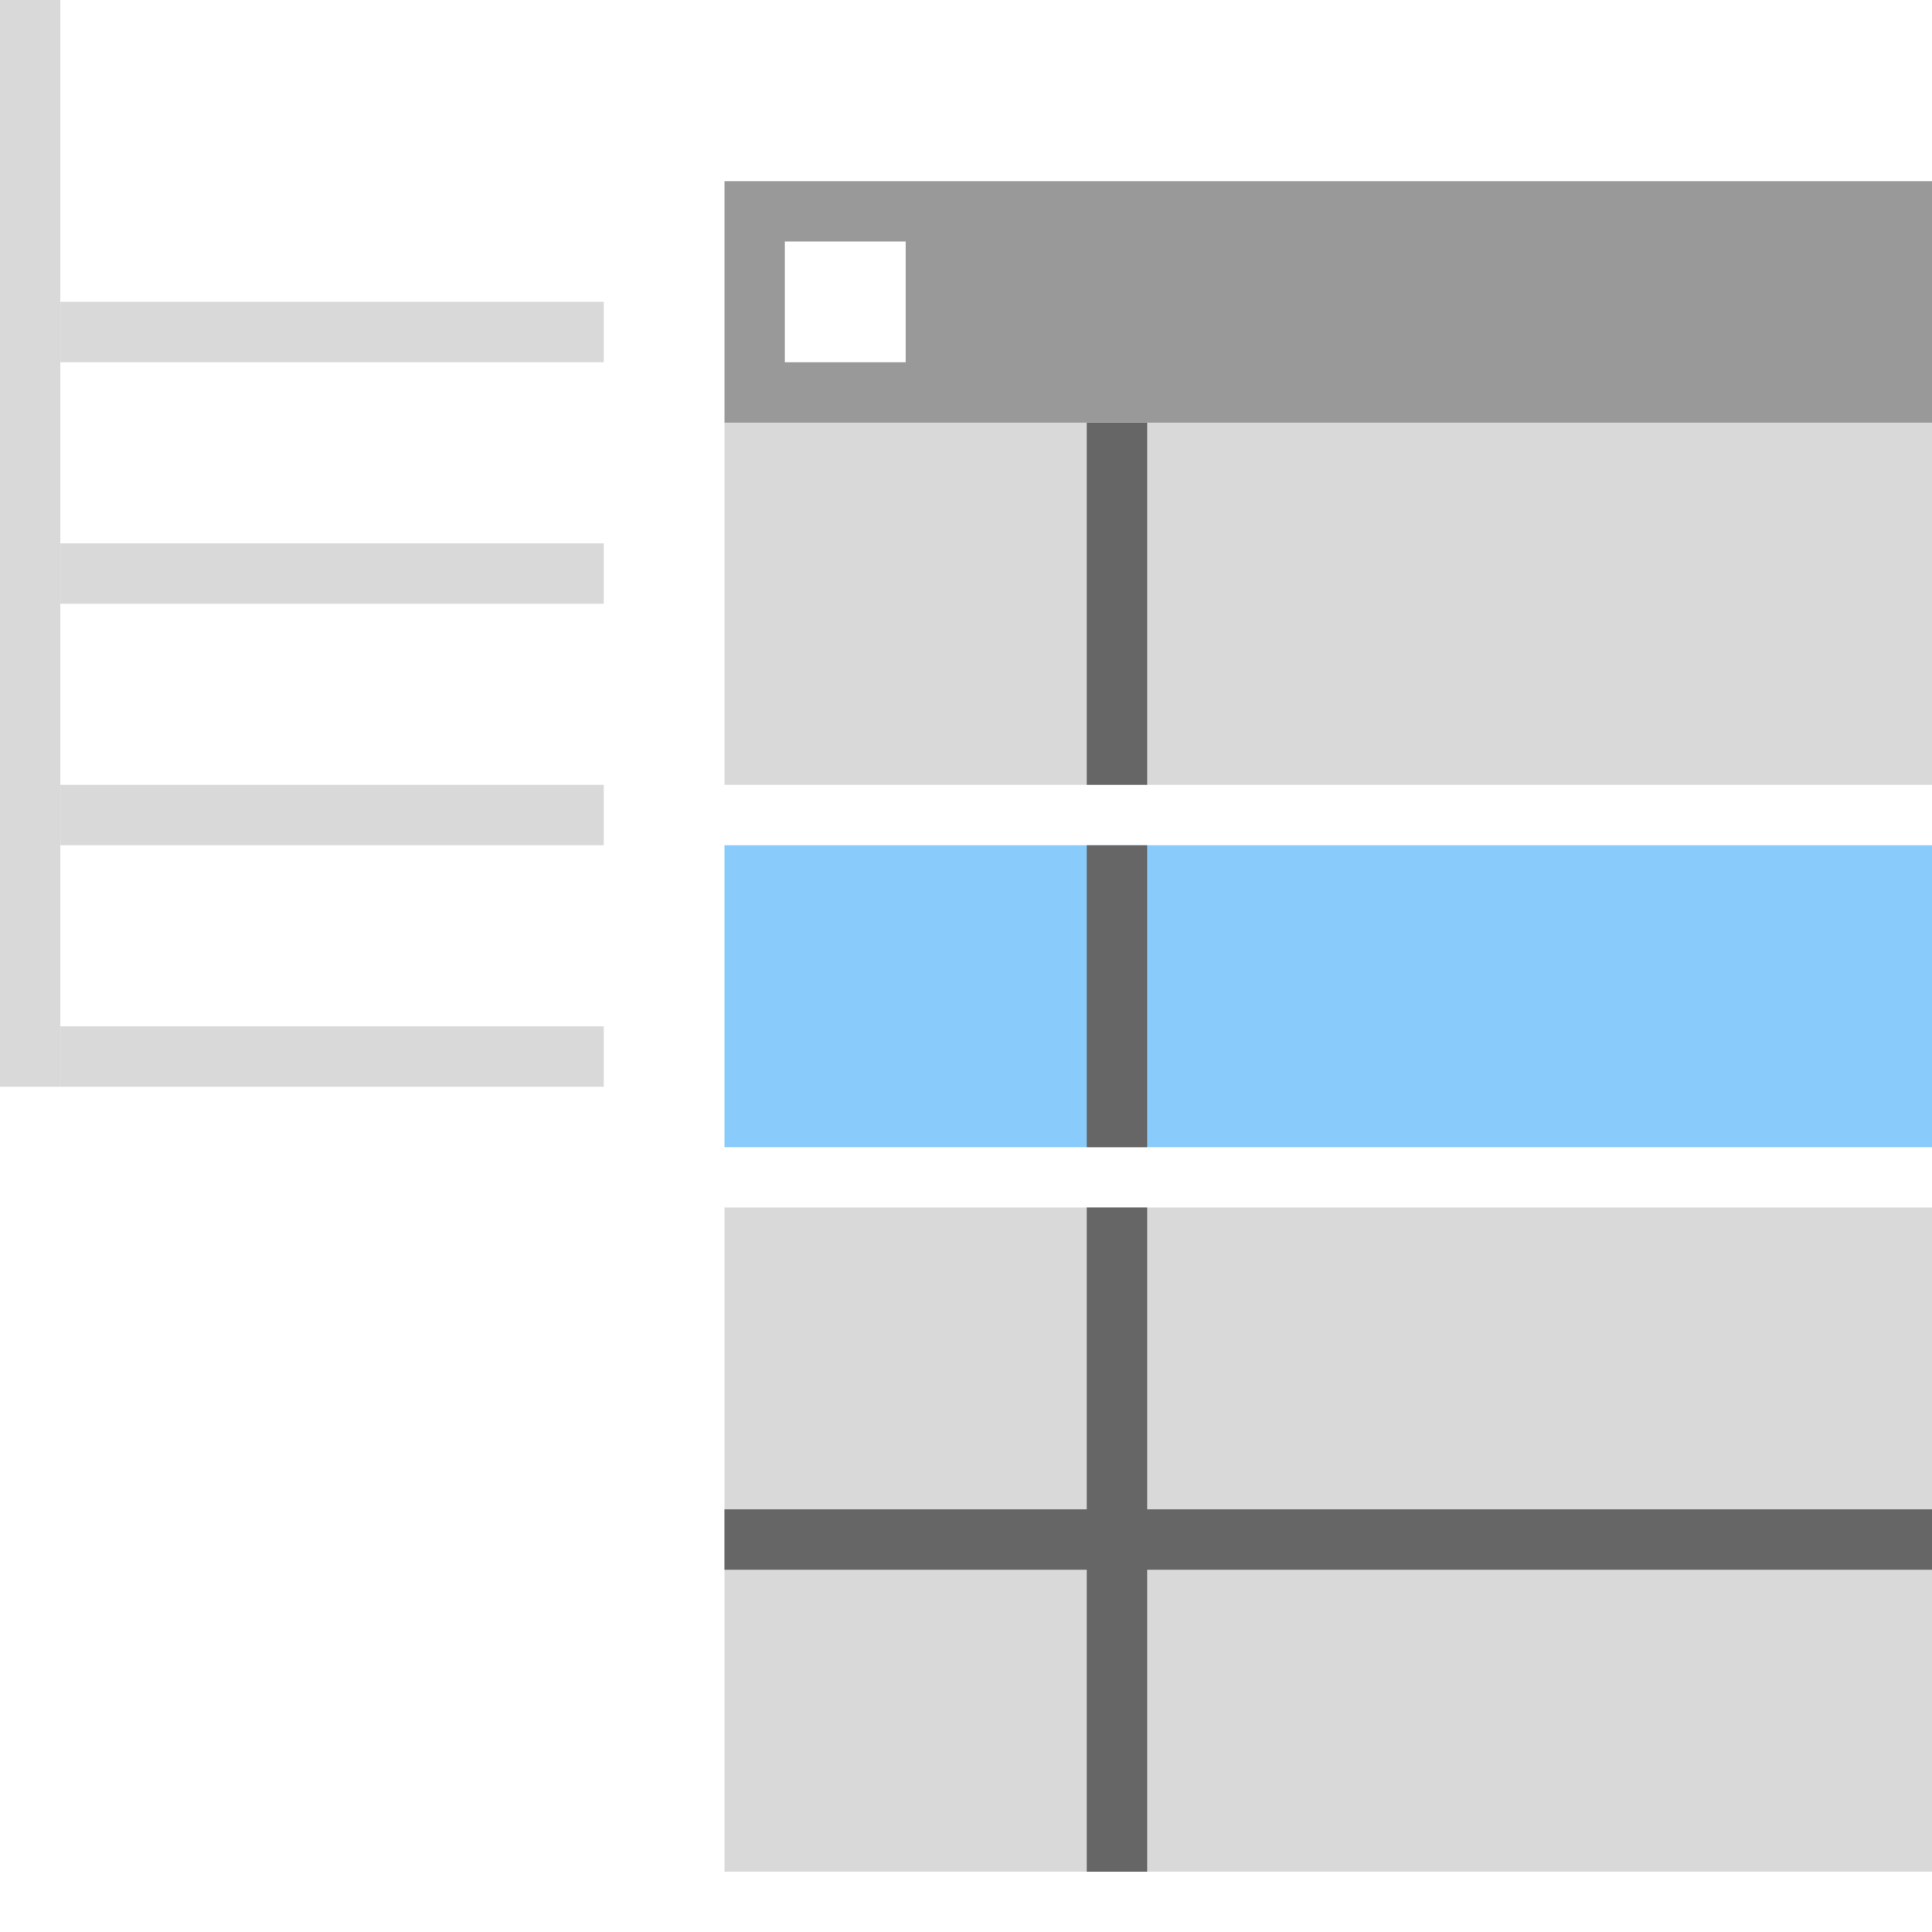 <?xml version="1.0" encoding="UTF-8" standalone="yes"?>
<svg xmlns="http://www.w3.org/2000/svg" xmlns:xlink="http://www.w3.org/1999/xlink" width="64" height="64" viewBox="0 0 64 64" version="1.1">
  <g id="surface1">
    <path style=" stroke:none;fill-rule:nonzero;fill:rgb(85.098%,85.098%,85.098%);fill-opacity:1;" d="M 64 14 L 24 14 L 24 26 L 64 26 Z M 64 14 "/>
    <path style=" stroke:none;fill-rule:nonzero;fill:rgb(85.098%,85.098%,85.098%);fill-opacity:1;" d="M 64 40 L 24 40 L 24 62 L 64 62 Z M 64 40 "/>
    <path style=" stroke:none;fill-rule:nonzero;fill:rgb(40%,40%,40%);fill-opacity:1;" d="M 64 50 L 24 50 L 24 52 L 64 52 Z M 64 50 "/>
    <path style=" stroke:none;fill-rule:nonzero;fill:rgb(40%,40%,40%);fill-opacity:1;" d="M 38 14 L 36 14 L 36 26 L 38 26 Z M 38 14 "/>
    <path style=" stroke:none;fill-rule:nonzero;fill:rgb(40%,40%,40%);fill-opacity:1;" d="M 38 40 L 36 40 L 36 62 L 38 62 Z M 38 40 "/>
    <path style=" stroke:none;fill-rule:nonzero;fill:rgb(85.098%,85.098%,85.098%);fill-opacity:1;" d="M 2 0 L 0 0 L 0 36 L 2 36 Z M 2 0 "/>
    <path style=" stroke:none;fill-rule:nonzero;fill:rgb(85.098%,85.098%,85.098%);fill-opacity:1;" d="M 20 34 L 2 34 L 2 36 L 20 36 Z M 20 34 "/>
    <path style=" stroke:none;fill-rule:nonzero;fill:rgb(85.098%,85.098%,85.098%);fill-opacity:1;" d="M 20 26 L 2 26 L 2 28 L 20 28 Z M 20 26 "/>
    <path style=" stroke:none;fill-rule:nonzero;fill:rgb(85.098%,85.098%,85.098%);fill-opacity:1;" d="M 20 18 L 2 18 L 2 20 L 20 20 Z M 20 18 "/>
    <path style=" stroke:none;fill-rule:nonzero;fill:rgb(85.098%,85.098%,85.098%);fill-opacity:1;" d="M 20 10 L 2 10 L 2 12 L 20 12 Z M 20 10 "/>
    <path style=" stroke:none;fill-rule:nonzero;fill:rgb(53.725%,79.608%,98.039%);fill-opacity:1;" d="M 64 28 L 24 28 L 24 38 L 64 38 Z M 64 28 "/>
    <path style=" stroke:none;fill-rule:nonzero;fill:rgb(60%,60%,60%);fill-opacity:1;" d="M 26 14 L 64 14 L 64 6 L 24 6 L 24 14 Z M 26 8 L 30 8 L 30 12 L 26 12 Z M 26 8 "/>
    <path style=" stroke:none;fill-rule:nonzero;fill:rgb(40%,40%,40%);fill-opacity:1;" d="M 38 28 L 36 28 L 36 38 L 38 38 Z M 38 28 "/>
  </g>
</svg>